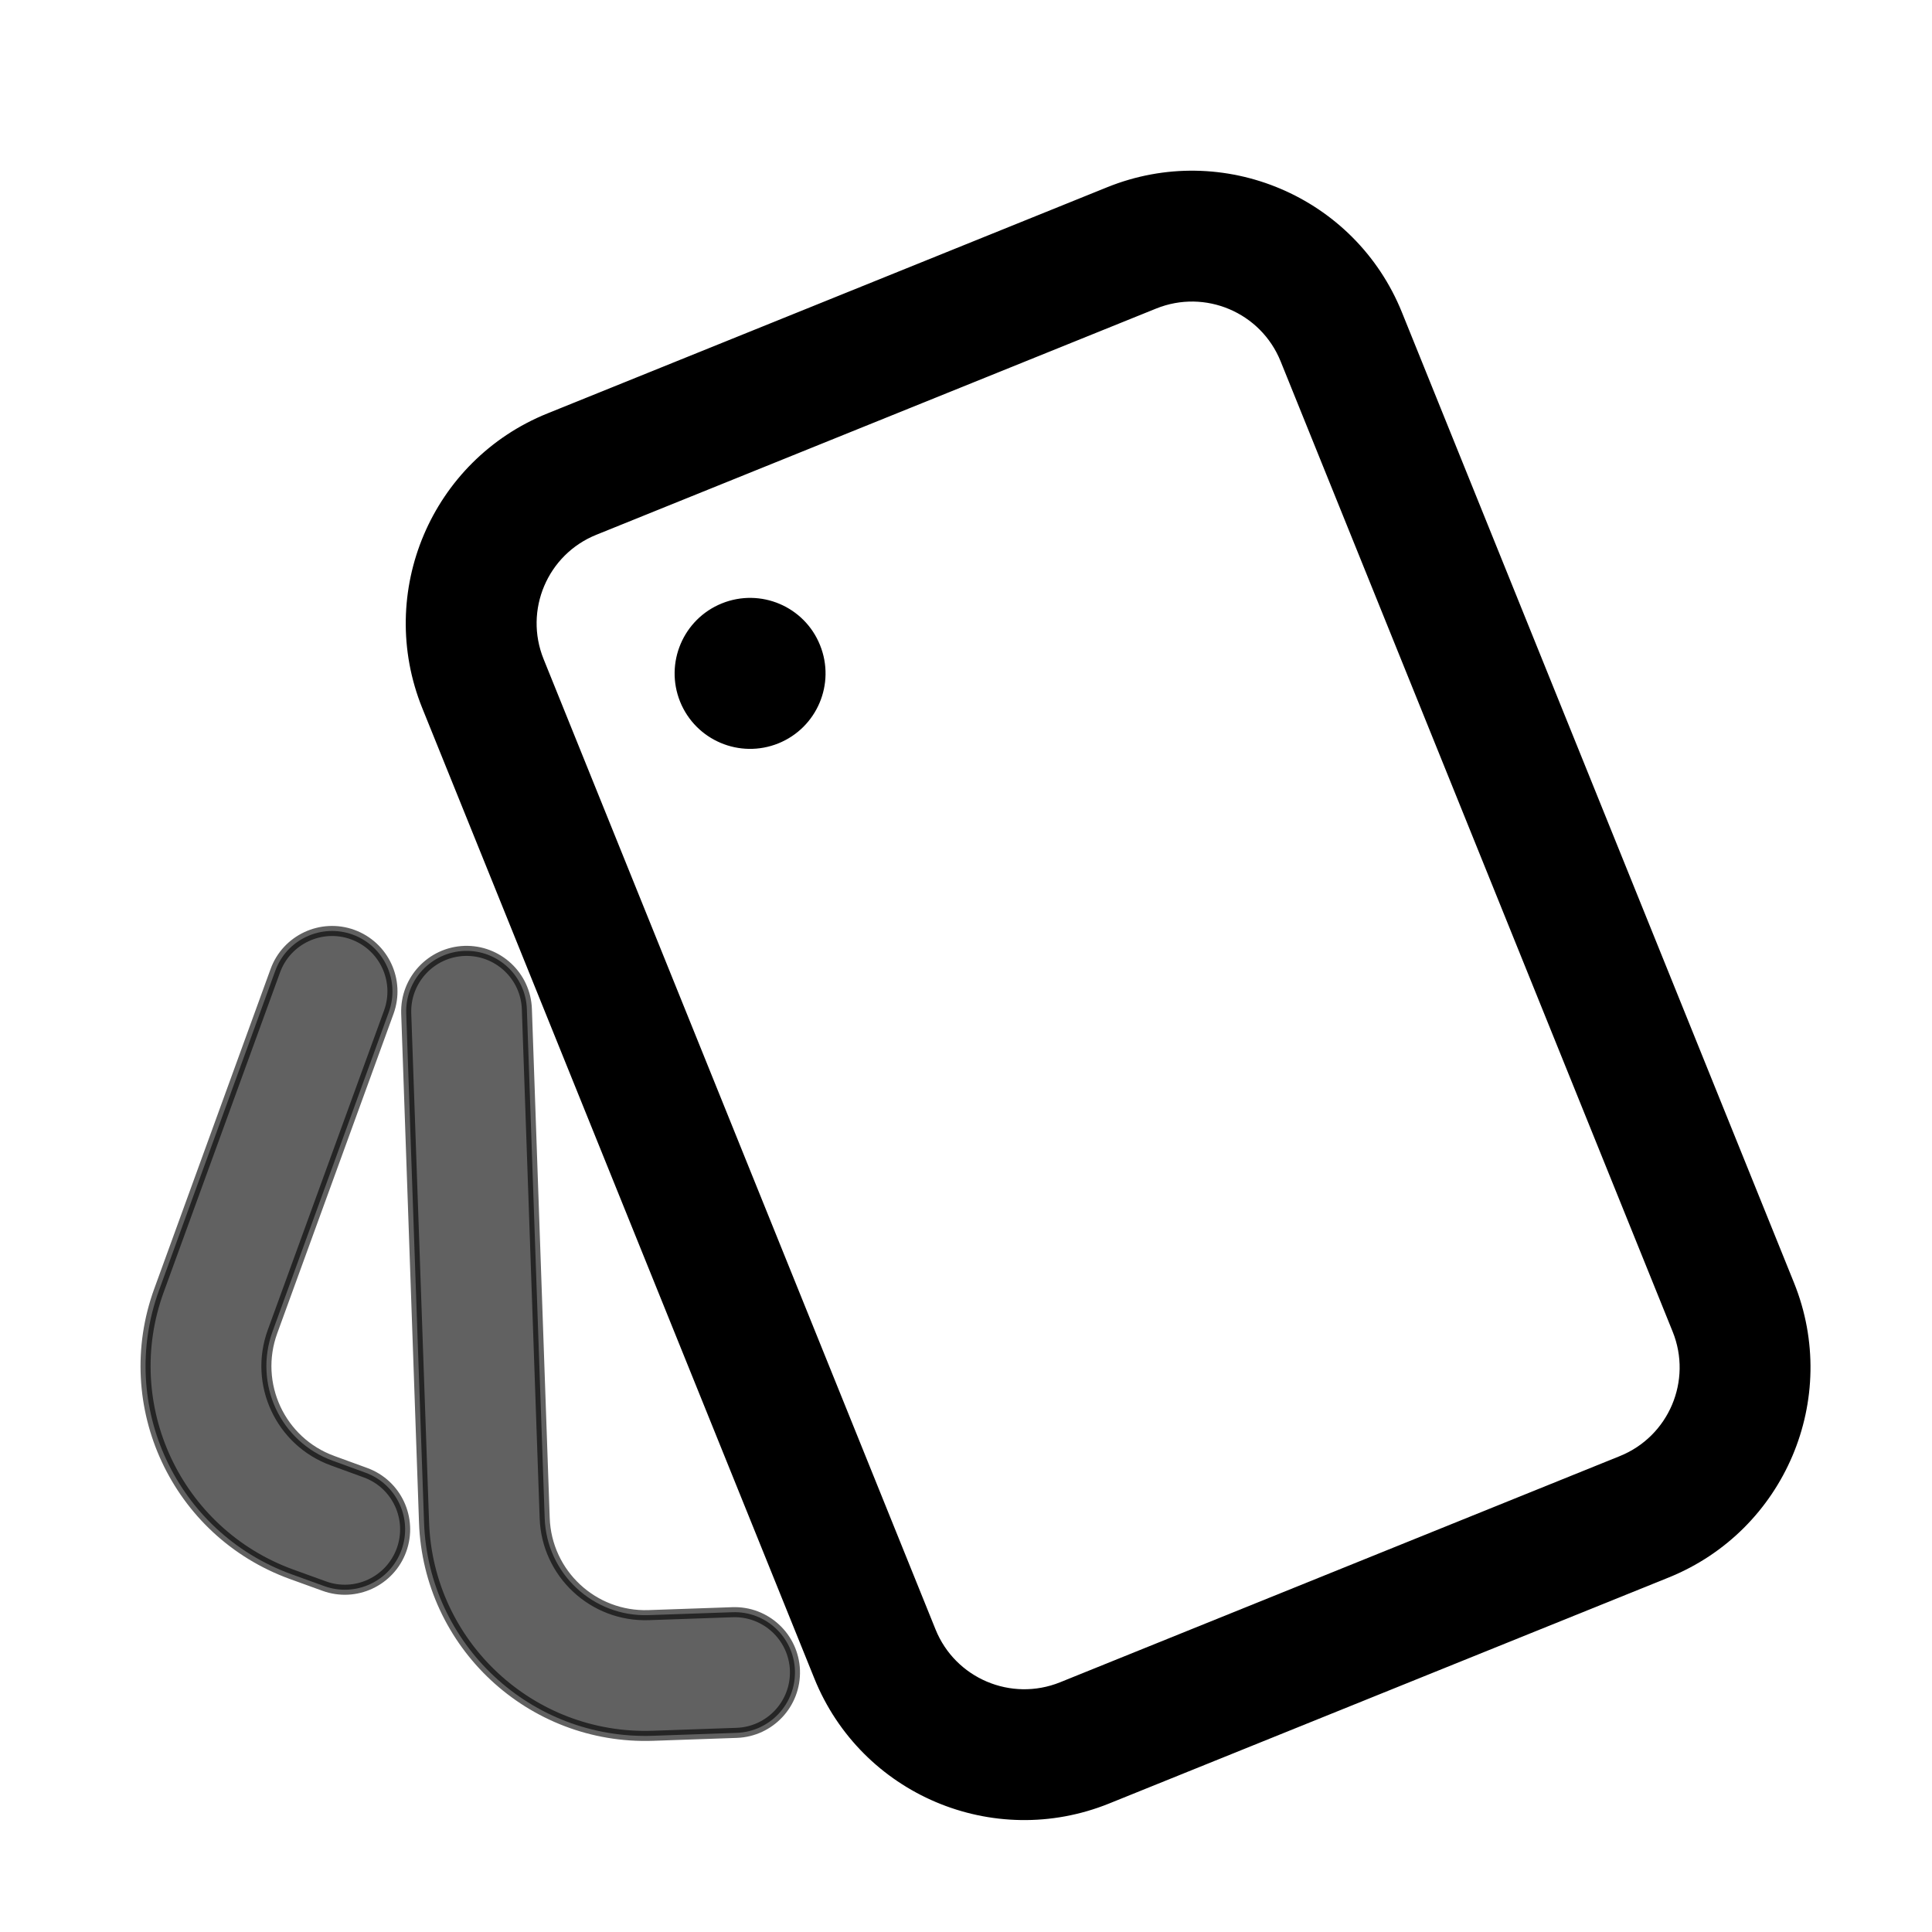 <svg xmlns="http://www.w3.org/2000/svg" width="192" height="192" fill="none" stroke="#000" stroke-linecap="round" viewBox="120 120 192 192">
    <path fill="#000000"
    stroke-opacity="0.62"
    fill-opacity="0.62"
        d="M158.64,220.58C159.77,217.46 158.17,214.02 155.05,212.88C151.94,211.75 148.49,213.36 147.36,216.47L135.8,248.24C131.64,259.66 137.53,272.28 148.95,276.44L152.21,277.62C155.32,278.76 158.77,277.15 159.9,274.04C161.03,270.92 159.43,267.48 156.31,266.35L153.05,265.16C147.86,263.27 145.19,257.53 147.08,252.34L158.64,220.58Z"
    />
    <path fill="#000000"
    stroke-opacity="0.62"
    fill-opacity="0.62"
    d="M172.36,220.29C172.25,216.98 169.47,214.39 166.16,214.5C162.85,214.62 160.26,217.4 160.37,220.71L162.14,271.28C162.56,283.42 172.75,292.92 184.89,292.5L193.21,292.21C196.52,292.09 199.11,289.32 199,286C198.88,282.69 196.1,280.1 192.79,280.22L184.47,280.51C178.95,280.7 174.32,276.38 174.13,270.86L172.36,220.29Z"
    />
    <path
        fill="#000000"
        d="M197.17,193.41C200.75,191.96 202.48,187.88 201.03,184.3C199.59,180.71 195.51,178.98 191.92,180.43C188.34,181.88 186.61,185.96 188.05,189.54C189.5,193.13 193.58,194.86 197.17,193.41Z"
        />
        <path
        fill="#000000"
        d="M174.59,161.55C163.32,166.1 157.88,178.92 162.43,190.19L201.39,286.61C205.94,297.88 218.76,303.32 230.03,298.77L285.66,276.3C296.92,271.74 302.37,258.92 297.82,247.66L258.86,151.23C254.31,139.96 241.48,134.52 230.22,139.07L174.59,161.55ZM173.56,185.69C171.49,180.57 173.96,174.74 179.08,172.68L234.71,150.2C239.83,148.13 245.66,150.6 247.73,155.72L286.69,252.15C288.76,257.27 286.29,263.1 281.16,265.17L225.53,287.65C220.41,289.71 214.58,287.24 212.51,282.12L173.56,185.69Z"
        fill-rule="evenodd" /></svg>
